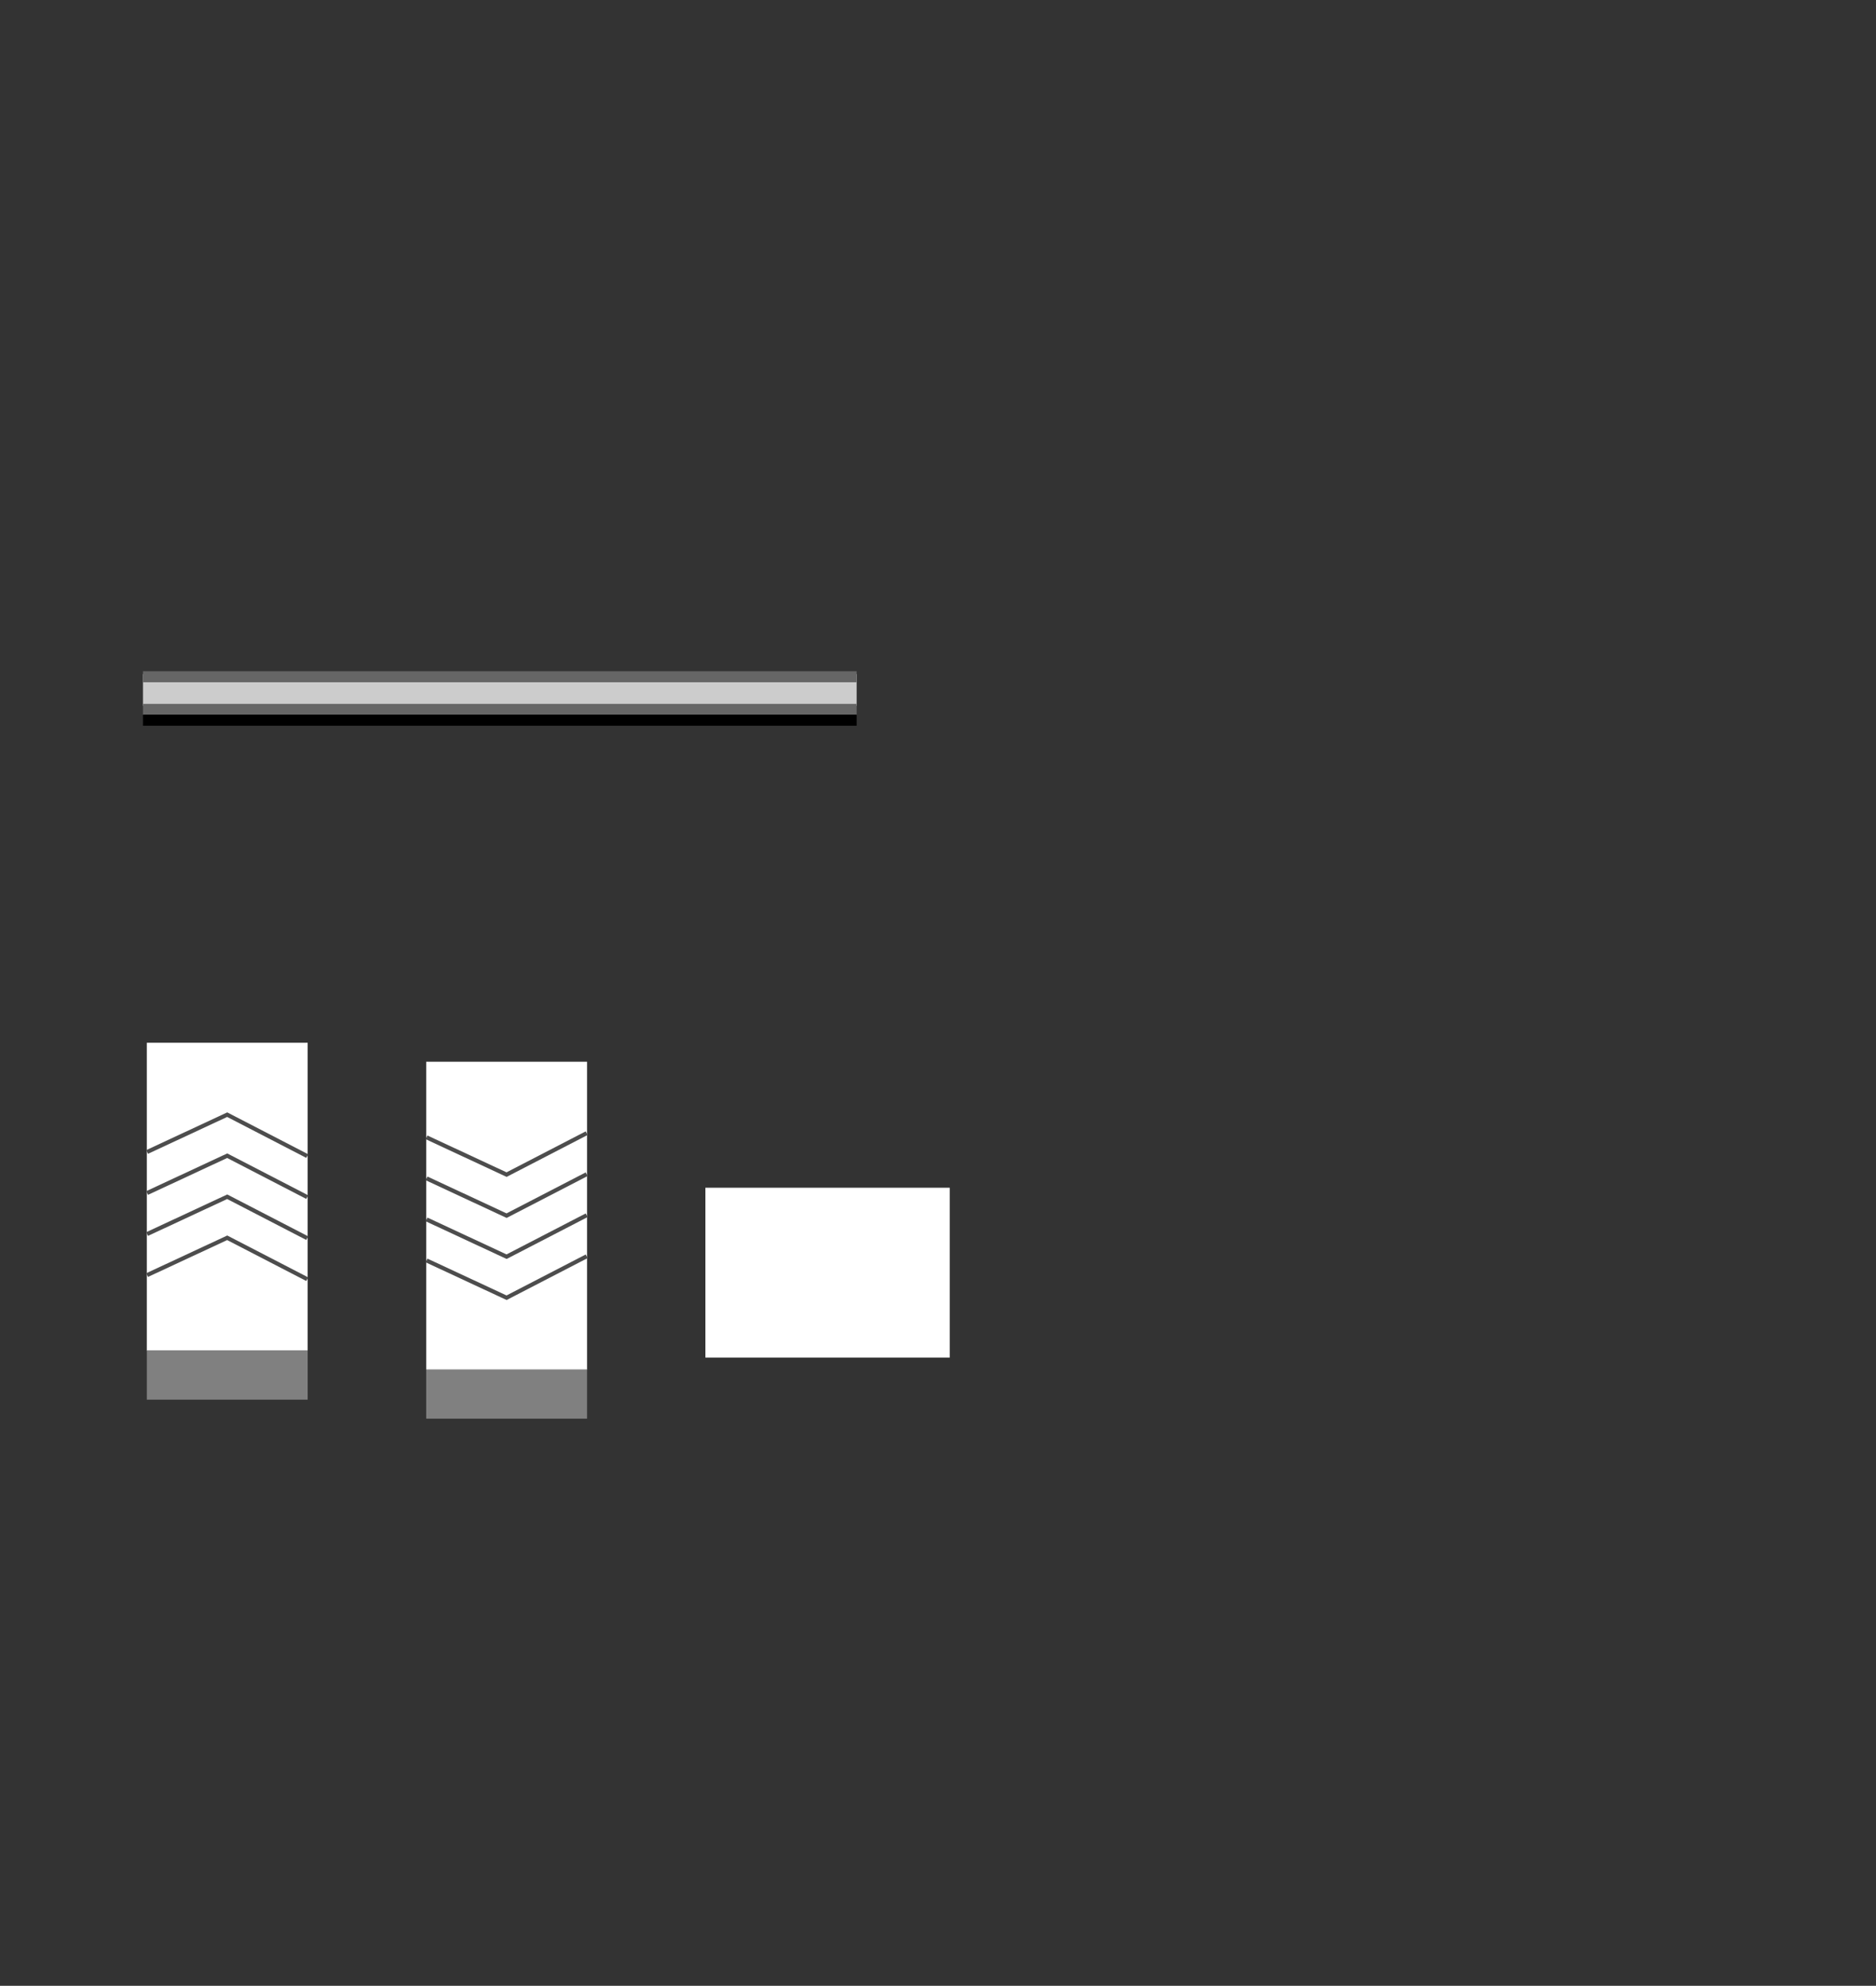 <?xml version="1.0" encoding="UTF-8" standalone="no"?>
<!-- Created with Inkscape (http://www.inkscape.org/) -->

<svg
   xmlns:dc="http://purl.org/dc/elements/1.1/"
   xmlns:cc="http://creativecommons.org/ns#"
   xmlns:rdf="http://www.w3.org/1999/02/22-rdf-syntax-ns#"
   xmlns:svg="http://www.w3.org/2000/svg"
   xmlns="http://www.w3.org/2000/svg"
   xmlns:xlink="http://www.w3.org/1999/xlink"
   xmlns:sodipodi="http://sodipodi.sourceforge.net/DTD/sodipodi-0.dtd"
   xmlns:inkscape="http://www.inkscape.org/namespaces/inkscape"
   id="svg2"
   sodipodi:docname="boxes.svg"
   inkscape:export-filename="/home/paulr/Projects/string-trainer/graphics/source/marker.png"
   viewBox="0 0 458.56 485.29"
   inkscape:export-xdpi="78.510002"
   version="1.1"
   inkscape:export-ydpi="78.510002"
   inkscape:version="0.92.2 (5c3e80d, 2017-08-06)"
   width="100%"
   height="100%">
  <rect x="0" y="0" width="458.56" height="485.29" fill="#333333" stroke="none"/>
  <defs
     id="defs4">
    <linearGradient
       id="linearGradient4423">
      <stop
         offset="0"
         style="stop-color:#ffffff"
         id="stop4417" />
      <stop
         offset=".5"
         style="stop-color:#00855d;stop-opacity:1"
         id="stop4419" />
      <stop
         offset="1"
         style="stop-color:#003f3c;stop-opacity:1"
         id="stop4421" />
    </linearGradient>
    <radialGradient
       r="68.69"
       gradientTransform="matrix(1.407,0,0,1.407,-59.675,-93.111)"
       cx="142.02"
       cy="224.28"
       gradientUnits="userSpaceOnUse"
       id="radialGradient3920-1-6">
      <stop
         offset="0"
         style="stop-color:#ffffff;stop-opacity:1;"
         id="stop4330" />
      <stop
         offset="0.5"
         style="stop-color:#ff8000;stop-opacity:1;"
         id="stop4332" />
      <stop
         offset="1"
         style="stop-color:#994c00;stop-opacity:1;"
         id="stop4334" />
    </radialGradient>
    <linearGradient
       id="linearGradient3804">
      <stop
         id="stop3806"
         style="stop-color:#ffffff"
         offset="0" />
      <stop
         id="stop3808"
         style="stop-color:#00cc00"
         offset=".5" />
      <stop
         id="stop3810"
         style="stop-color:#006600"
         offset="1" />
    </linearGradient>
    <linearGradient
       id="linearGradient3855">
      <stop
         id="stop3857"
         style="stop-color:#ffffff"
         offset="0" />
      <stop
         id="stop3859"
         style="stop-color:#cccc00"
         offset=".5" />
      <stop
         id="stop3861"
         style="stop-color:#666600"
         offset="1" />
    </linearGradient>
    <linearGradient
       id="linearGradient3773">
      <stop
         id="stop3775"
         style="stop-color:#ffffff"
         offset="0" />
      <stop
         id="stop3777"
         style="stop-color:#0000ff"
         offset=".5" />
      <stop
         id="stop3779"
         style="stop-color:#000099"
         offset="1" />
    </linearGradient>
    <radialGradient
       id="radialGradient3066"
       xlink:href="#linearGradient3804"
       gradientUnits="userSpaceOnUse"
       cy="227.17"
       cx="158.2"
       gradientTransform="matrix(.299 0 0 .299 240.7 173.35)"
       r="68.69"
       inkscape:collect="always" />
    <radialGradient
       id="radialGradient3073"
       xlink:href="#linearGradient3773"
       gradientUnits="userSpaceOnUse"
       cy="211.1"
       cx="162.82"
       gradientTransform="matrix(.189 0 0 .189 331.04 190.65)"
       r="68.69"
       inkscape:collect="always" />
    <radialGradient
       id="radialGradient3080"
       xlink:href="#linearGradient3855"
       gradientUnits="userSpaceOnUse"
       cy="209.76"
       cx="144.89"
       gradientTransform="matrix(.253 0 0 .253 314.86 244.45)"
       r="68.69"
       inkscape:collect="always" />
    <radialGradient
       id="radialGradient3920-1"
       gradientUnits="userSpaceOnUse"
       cy="224.28"
       cx="142.02"
       gradientTransform="matrix(1.407,0,0,1.407,-59.675,-93.111)"
       r="68.69">
      <stop
         id="stop3757-7"
         style="stop-color:#ffffff;stop-opacity:1;"
         offset="0" />
      <stop
         id="stop3763-4"
         style="stop-color:#ff8000;stop-opacity:1;"
         offset="0.5" />
      <stop
         id="stop3759-0"
         style="stop-color:#994c00;stop-opacity:1;"
         offset="1" />
    </radialGradient>
    <radialGradient
       id="radialGradient3920-1-6-6"
       gradientUnits="userSpaceOnUse"
       cy="224.28"
       cx="142.02"
       gradientTransform="matrix(1.407,0,0,1.407,-59.675,-93.111)"
       r="68.69">
      <stop
         id="stop3757-7-7"
         style="stop-color:#ffffff;stop-opacity:1;"
         offset="0" />
      <stop
         id="stop3763-4-5"
         style="stop-color:#843b00;stop-opacity:1"
         offset="0.5" />
      <stop
         id="stop3759-0-3"
         style="stop-color:#531c00;stop-opacity:1"
         offset="1" />
    </radialGradient>
    <radialGradient
       r="68.69"
       cy="224.28"
       cx="142.02"
       gradientTransform="matrix(1.024,0,0,1.024,178.387,-91.85)"
       gradientUnits="userSpaceOnUse"
       id="radialGradient3037-3-2"
       xlink:href="#radialGradient3920-1-6-6-9"
       inkscape:collect="always" />
    <radialGradient
       id="radialGradient3920-1-6-6-9"
       gradientUnits="userSpaceOnUse"
       cy="224.28"
       cx="142.02"
       gradientTransform="matrix(1.407,0,0,1.407,-59.675,-93.111)"
       r="68.69">
      <stop
         id="stop3757-7-7-1"
         style="stop-color:#ffffff;stop-opacity:1;"
         offset="0" />
      <stop
         id="stop3763-4-5-2"
         style="stop-color:#843b00;stop-opacity:1"
         offset="0.5" />
      <stop
         id="stop3759-0-3-7"
         style="stop-color:#531c00;stop-opacity:1"
         offset="1" />
    </radialGradient>
    <radialGradient
       id="radialGradient3920-1-7"
       gradientUnits="userSpaceOnUse"
       cy="224.28"
       cx="142.02"
       gradientTransform="matrix(1.407,0,0,1.407,-59.675,-93.111)"
       r="68.69">
      <stop
         id="stop3757-7-5"
         style="stop-color:#ffffff;stop-opacity:1;"
         offset="0" />
      <stop
         id="stop3763-4-3"
         style="stop-color:#9d009d;stop-opacity:1"
         offset="0.5" />
      <stop
         id="stop3759-0-5"
         style="stop-color:#53004b;stop-opacity:1"
         offset="1" />
    </radialGradient>
  </defs>
  <sodipodi:namedview
     id="base"
     fit-margin-left="0"
     inkscape:zoom="2.9636253"
     borderopacity="1.0"
     inkscape:current-layer="layer1"
     inkscape:cx="151.27538"
     inkscape:cy="246.19899"
     inkscape:window-maximized="1"
     showgrid="true"
     fit-margin-right="0"
     inkscape:guide-bbox="true"
     inkscape:snap-global="false"
     showguides="true"
     bordercolor="#666666"
     inkscape:window-x="0"
     inkscape:window-y="27"
     fit-margin-bottom="0"
     inkscape:window-width="1920"
     inkscape:pageopacity="0.0"
     inkscape:pageshadow="2"
     pagecolor="#ffffff"
     inkscape:document-units="px"
     inkscape:window-height="1029"
     fit-margin-top="0"
     inkscape:document-rotation="0">
    <inkscape:grid
       type="xygrid"
       id="grid76" />
  </sodipodi:namedview>
  <g
     id="layer1"
     inkscape:label="Layer 1"
     inkscape:groupmode="layer"
     transform="translate(-134.19 -23.064)">
    <g
       id="g4704"
       inkscape:export-filename="/home/paulr/Projects/string-trainer/graphics/source/chordbutton_up.png"
       inkscape:export-xdpi="191.50632"
       inkscape:export-ydpi="191.50632"
       transform="translate(1.35,9.785)">
      <rect
         style="fill:#ffffff;stroke-width:1.115"
         y="268.108"
         x="168.728"
         height="75.246"
         width="39.319"
         id="rect3840" />
      <rect
         style="fill:#808080;stroke-width:0.445"
         y="343.332"
         x="168.728"
         height="12"
         width="39.319"
         id="rect3840-3" />
      <g
         transform="translate(0.209,-12.119)"
         style="stroke:#4d4d4d"
         id="g4695">
        <path
           style="fill:none;stroke:#4d4d4d;stroke-width:1px;stroke-linecap:butt;stroke-linejoin:miter;stroke-opacity:1"
           d="m 168.598,306.912 19.571,-9.11 19.571,10.123"
           id="path4662"
           inkscape:connector-curvature="0" />
        <path
           style="fill:none;stroke:#4d4d4d;stroke-width:1px;stroke-linecap:butt;stroke-linejoin:miter;stroke-opacity:1"
           d="m 168.598,316.941 19.571,-9.11 19.571,10.123"
           id="path4662-6"
           inkscape:connector-curvature="0" />
        <path
           style="fill:none;stroke:#4d4d4d;stroke-width:1px;stroke-linecap:butt;stroke-linejoin:miter;stroke-opacity:1"
           d="m 168.598,326.97 19.571,-9.11 19.571,10.123"
           id="path4662-7"
           inkscape:connector-curvature="0" />
        <path
           style="fill:none;stroke:#4d4d4d;stroke-width:1px;stroke-linecap:butt;stroke-linejoin:miter;stroke-opacity:1"
           d="m 168.598,336.999 19.571,-9.11 19.571,10.123"
           id="path4662-5"
           inkscape:connector-curvature="0" />
      </g>
    </g>
    <g
       id="g4756"
       inkscape:export-filename="/home/paulr/Projects/string-trainer/graphics/source/chordbutton_down.png"
       inkscape:export-xdpi="191.50632"
       inkscape:export-ydpi="191.50632"
       transform="translate(1.35,9.785)">
      <rect
         style="fill:#ffffff;stroke-width:1.115"
         y="272.747"
         x="237.016"
         height="75.246"
         width="39.319"
         id="rect3840-5" />
      <rect
         style="fill:#808080;stroke-width:0.445"
         y="347.972"
         x="237.016"
         height="12"
         width="39.319"
         id="rect3840-3-6" />
      <g
         transform="matrix(1,0,0,-1,68.497,628.22)"
         style="stroke:#4d4d4d"
         id="g4695-2">
        <path
           style="fill:none;stroke:#4d4d4d;stroke-width:1px;stroke-linecap:butt;stroke-linejoin:miter;stroke-opacity:1"
           d="m 168.598,306.912 19.571,-9.11 19.571,10.123"
           id="path4662-9"
           inkscape:connector-curvature="0" />
        <path
           style="fill:none;stroke:#4d4d4d;stroke-width:1px;stroke-linecap:butt;stroke-linejoin:miter;stroke-opacity:1"
           d="m 168.598,316.941 19.571,-9.11 19.571,10.123"
           id="path4662-6-1"
           inkscape:connector-curvature="0" />
        <path
           style="fill:none;stroke:#4d4d4d;stroke-width:1px;stroke-linecap:butt;stroke-linejoin:miter;stroke-opacity:1"
           d="m 168.598,326.97 19.571,-9.11 19.571,10.123"
           id="path4662-7-2"
           inkscape:connector-curvature="0" />
        <path
           style="fill:none;stroke:#4d4d4d;stroke-width:1px;stroke-linecap:butt;stroke-linejoin:miter;stroke-opacity:1"
           d="m 168.598,336.999 19.571,-9.11 19.571,10.123"
           id="path4662-5-7"
           inkscape:connector-curvature="0" />
      </g>
    </g>
    <rect
       style="fill:#ffffff;fill-opacity:1;stroke:none"
       id="rect869"
       width="59.724"
       height="41.503"
       x="306.614"
       y="313.323" />
    <g
       id="g932"
       inkscape:export-filename="/home/paulr/Projects/string-trainer/graphics/source/string.png"
       inkscape:export-xdpi="136.9604"
       inkscape:export-ydpi="136.9604">
      <rect
         y="187.801"
         x="169.138"
         height="7.761"
         width="174.448"
         id="rect871"
         style="fill:#cccccc;fill-opacity:1;stroke:none;stroke-width:0.543" />
      <rect
         y="195.08"
         x="169.138"
         height="2.699"
         width="174.448"
         id="rect871-3"
         style="fill:#666666;fill-opacity:1;stroke:none;stroke-width:0.32" />
      <rect
         y="187.101"
         x="169.138"
         height="2.699"
         width="174.448"
         id="rect871-3-6"
         style="fill:#666666;fill-opacity:1;stroke:none;stroke-width:0.32" />
      <rect
         y="197.72"
         x="169.138"
         height="2.699"
         width="174.448"
         id="rect871-3-6-7"
         style="fill:#000000;fill-opacity:1;stroke:none;stroke-width:0.32" />
    </g>
  </g>
</svg>
